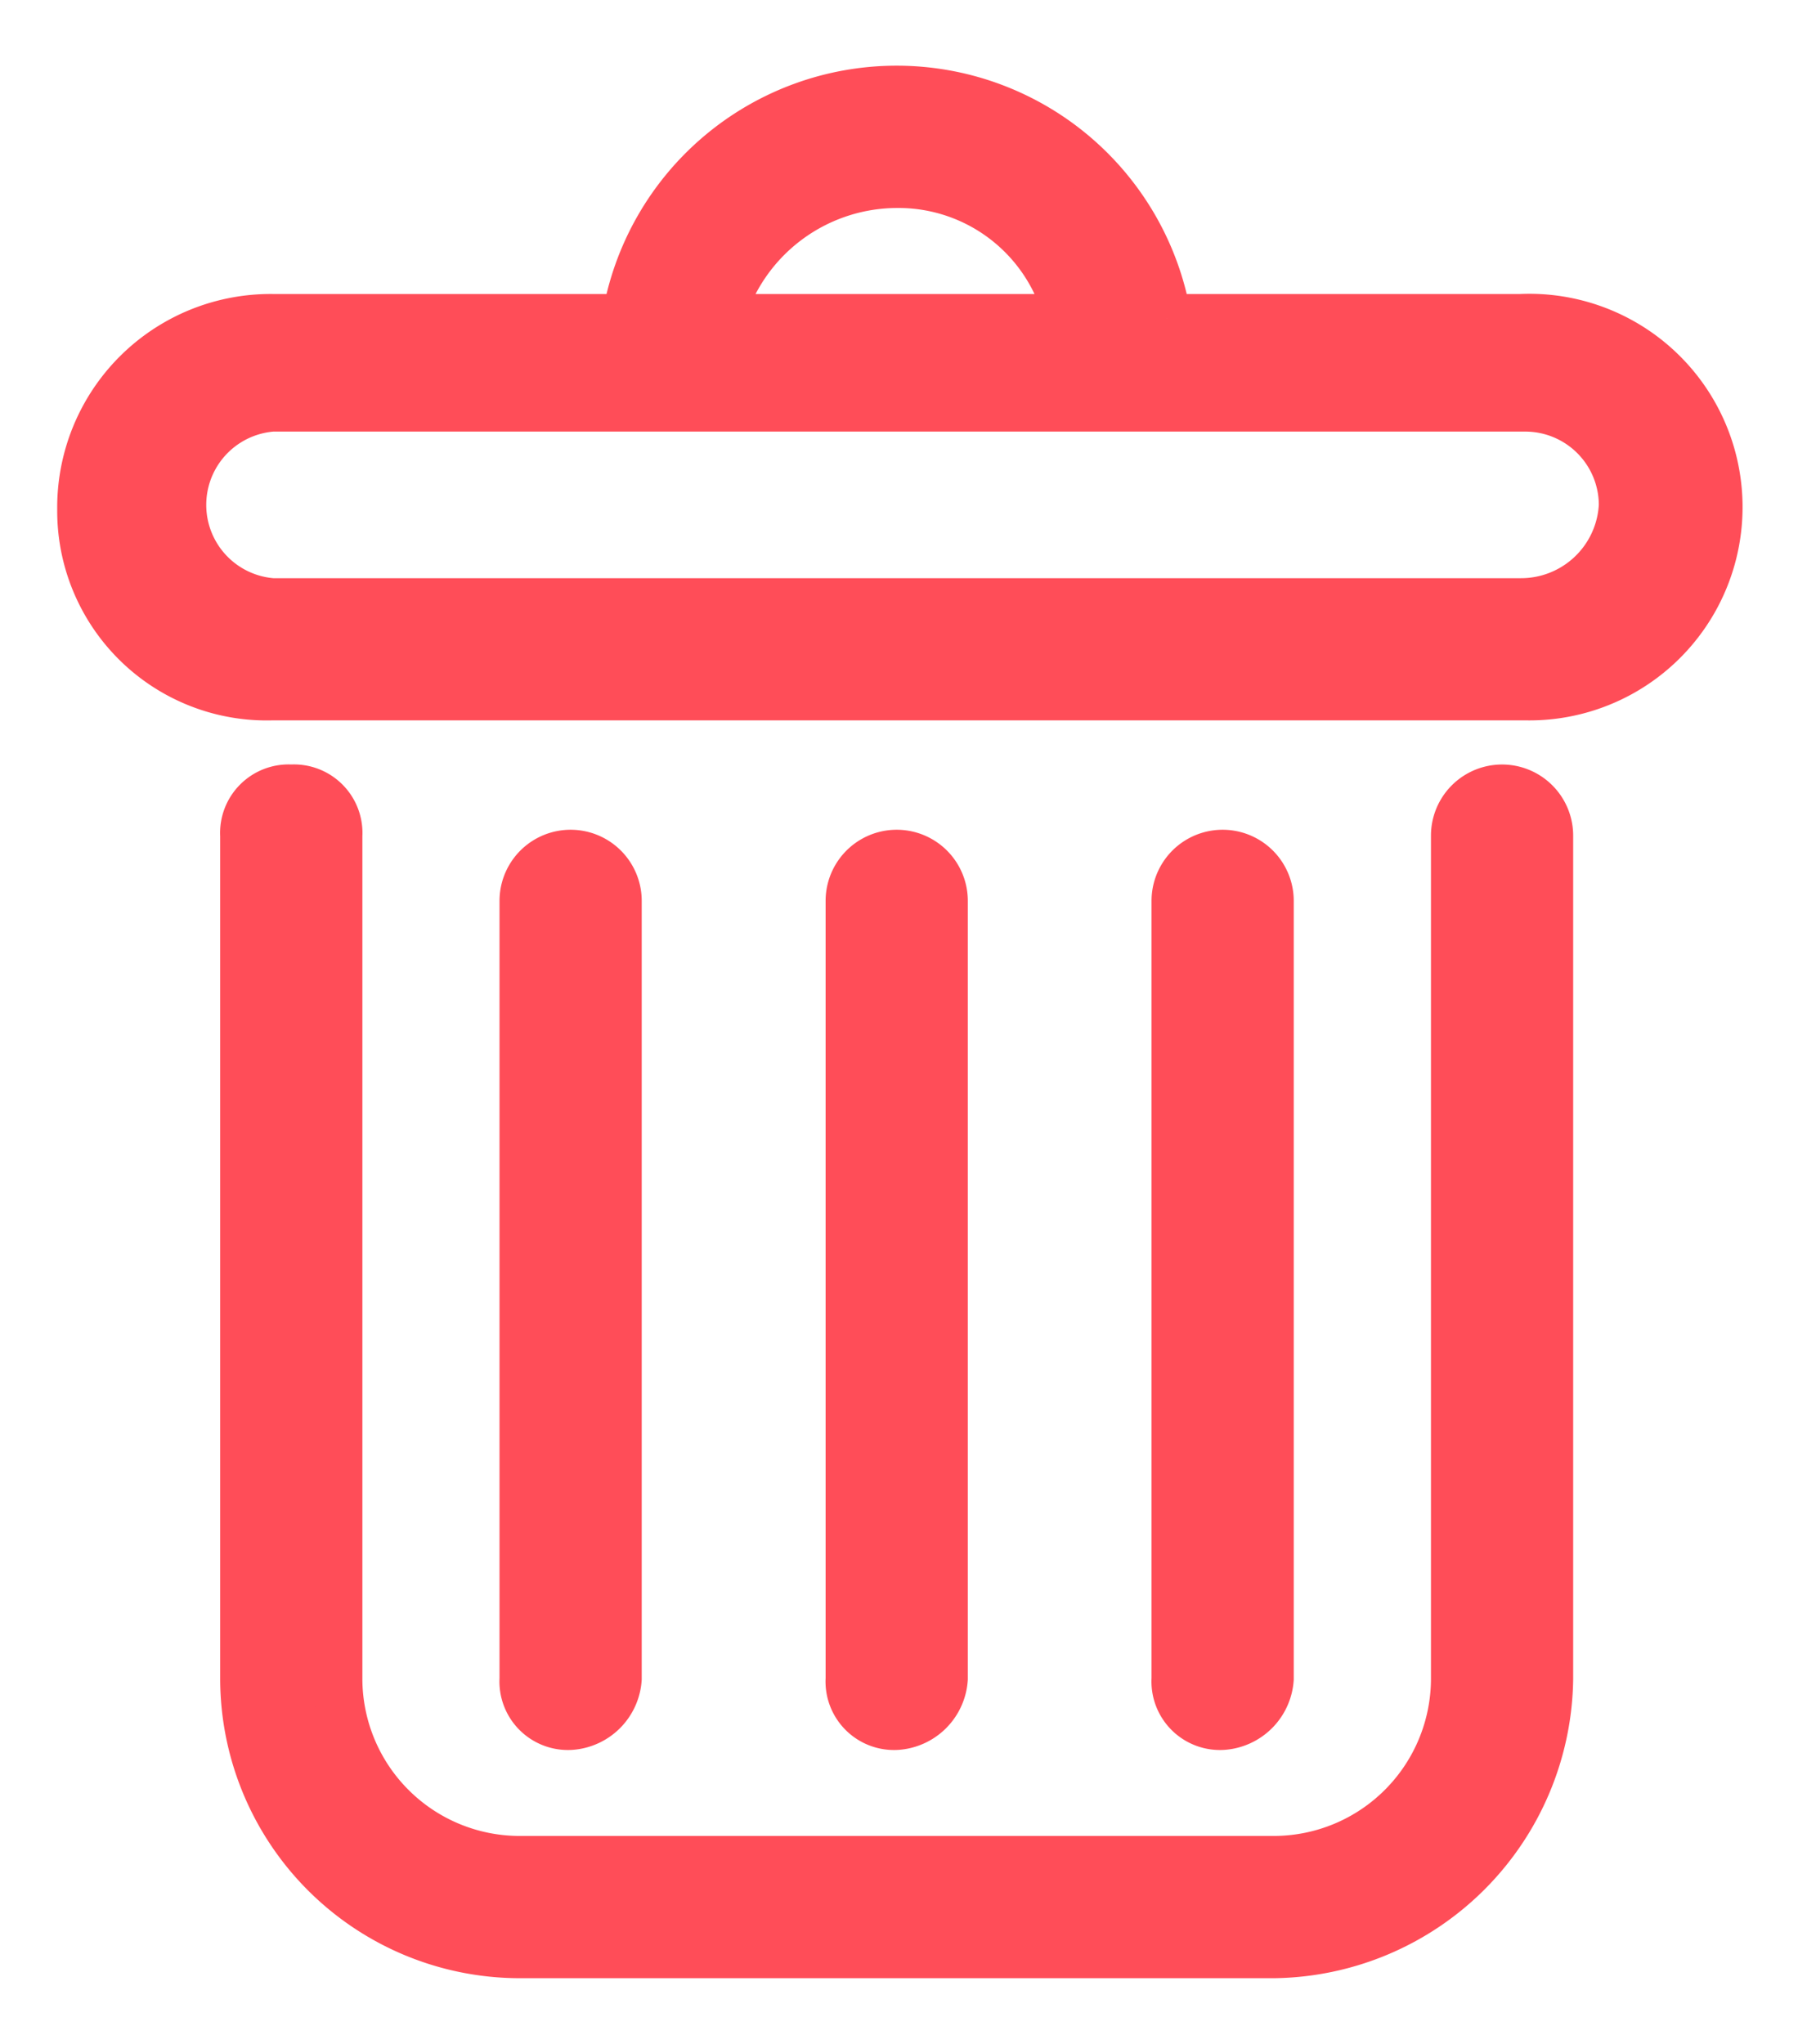 <svg xmlns="http://www.w3.org/2000/svg" xmlns:xlink="http://www.w3.org/1999/xlink" width="22" height="25" viewBox="0 0 22 25"><defs><clipPath><rect width="22" height="25" fill="#fff" stroke="#707070" stroke-width="1"/></clipPath></defs><g><g transform="translate(1 1.104)"><g transform="translate(1.994 8.547)"><path d="M15.954,22.792H6.724A3.368,3.368,0,0,1,3.362,19.43V9.117a.538.538,0,0,1,.57-.57.538.538,0,0,1,.57.57V19.43a2.225,2.225,0,0,0,2.222,2.222h9.231a2.225,2.225,0,0,0,2.222-2.222V9.117a.57.57,0,0,1,1.14,0V19.43A3.405,3.405,0,0,1,15.954,22.792Z" transform="translate(-3.362 -8.547)" fill="#ff4d58" stroke="#ff4d58" stroke-width="0.6"/></g><path d="M18.974,2.792h-4.33a3.352,3.352,0,0,0-6.61,0H3.7A2.311,2.311,0,0,0,1.368,5.128,2.263,2.263,0,0,0,3.7,7.407H19.031a2.309,2.309,0,1,0-.057-4.615ZM11.339,1.14a2.142,2.142,0,0,1,2.108,1.652H9.174A2.257,2.257,0,0,1,11.339,1.14Zm7.635,5.128H3.7a1.2,1.2,0,0,1,0-2.393H19.031a1.2,1.2,0,0,1,1.2,1.2A1.253,1.253,0,0,1,18.974,6.268Z" transform="translate(-1.368)" fill="#ff4d58" stroke="#ff4d58" stroke-width="0.6"/><g transform="translate(5.413 9.345)"><path d="M7.35,20a.538.538,0,0,1-.57-.57V9.915a.57.57,0,1,1,1.14,0V19.43A.613.613,0,0,1,7.35,20Z" transform="translate(-6.781 -9.345)" fill="#ff4d58" stroke="#ff4d58" stroke-width="0.6"/></g><g transform="translate(13.39 9.345)"><path d="M15.328,20a.538.538,0,0,1-.57-.57V9.915a.57.57,0,1,1,1.14,0V19.43A.613.613,0,0,1,15.328,20Z" transform="translate(-14.758 -9.345)" fill="#ff4d58" stroke="#ff4d58" stroke-width="0.6"/></g><g transform="translate(9.402 9.345)"><path d="M11.339,20a.538.538,0,0,1-.57-.57V9.915a.57.57,0,1,1,1.14,0V19.43A.613.613,0,0,1,11.339,20Z" transform="translate(-10.769 -9.345)" fill="#ff4d58" stroke="#ff4d58" stroke-width="0.6"/></g></g></g></svg>
